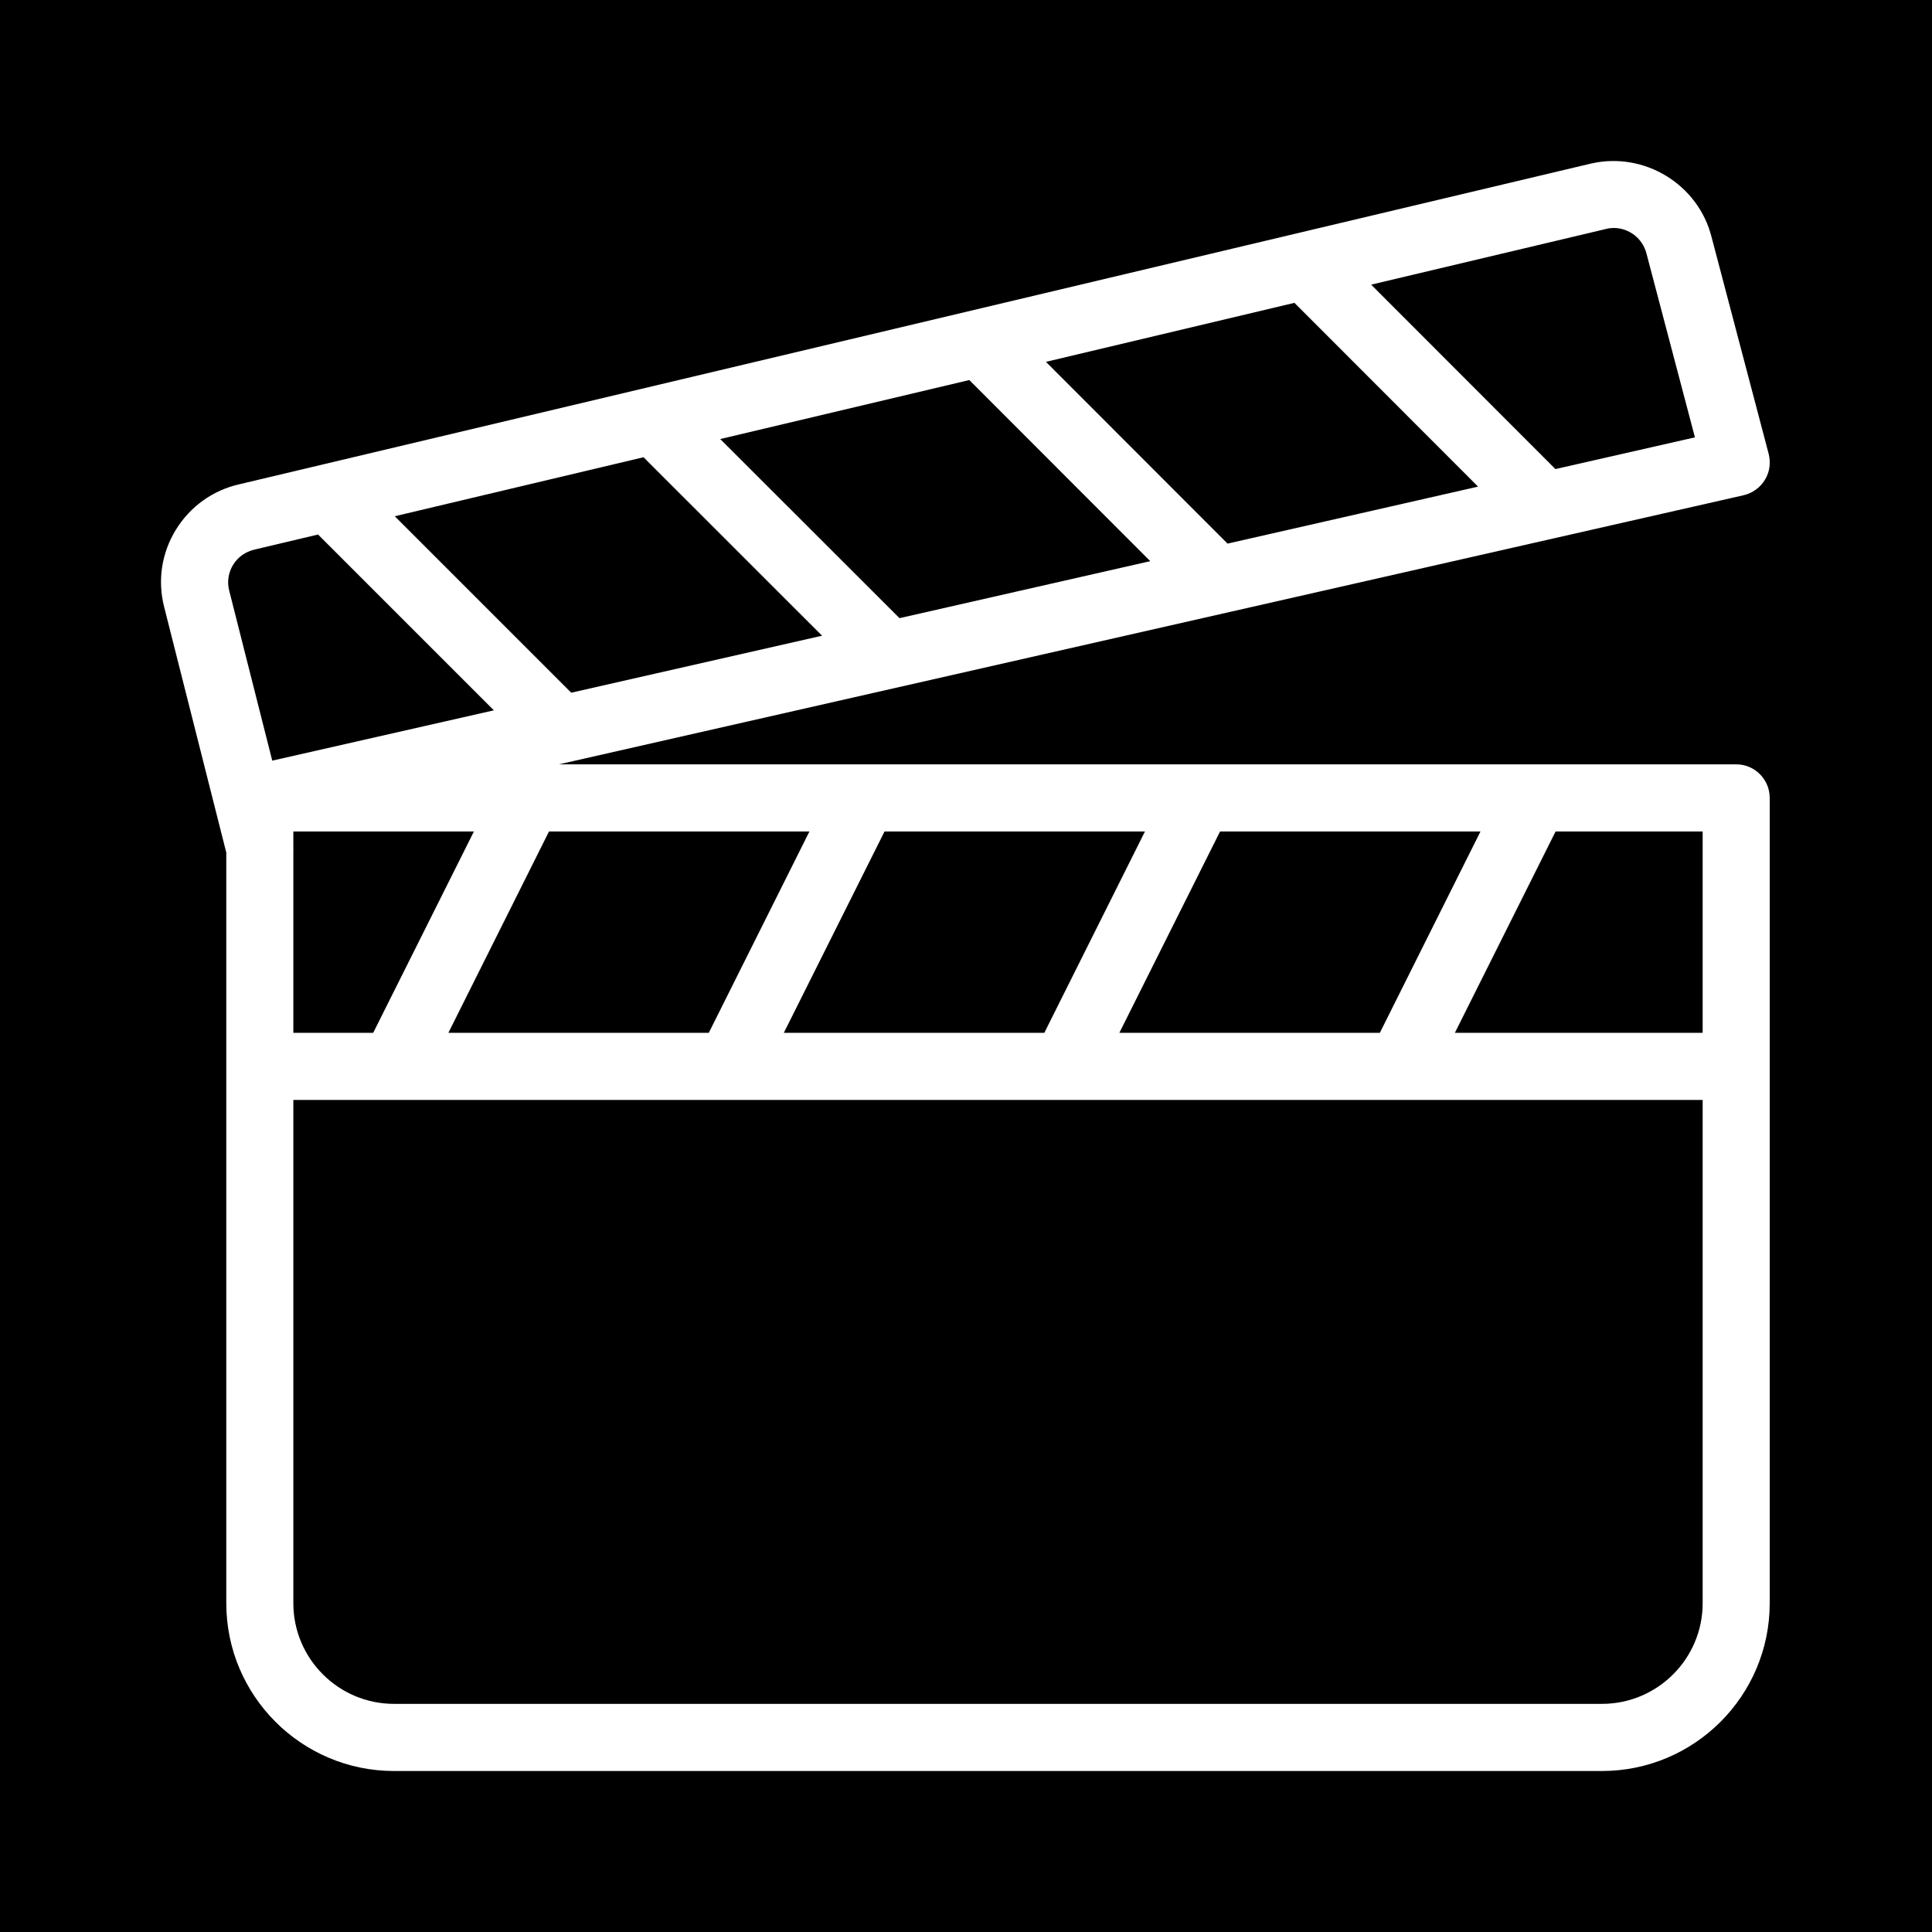 <svg width="24" height="24" viewBox="0 0 24 24" fill="none" xmlns="http://www.w3.org/2000/svg">
<rect width="24" height="24" fill="current"/>
<path fill-rule="evenodd" clip-rule="evenodd" d="M21.262 2.946L21.971 5.638C21.999 5.747 21.984 5.864 21.924 5.961C21.866 6.057 21.77 6.126 21.66 6.152L6.943 9.495H21.568C21.798 9.495 21.984 9.682 21.984 9.912V13.239L21.985 13.247L21.984 13.255V19.916C21.984 21.065 21.05 22 19.9 22H4.895C3.745 22 2.811 21.065 2.811 19.916V13.247V10.591L2.039 7.539C1.955 7.209 2.008 6.869 2.185 6.58C2.363 6.292 2.642 6.091 2.972 6.016L19.767 2.031C20.43 1.881 21.098 2.292 21.262 2.946ZM3.644 13.664V19.916C3.644 20.605 4.205 21.166 4.895 21.166H19.9C20.59 21.166 21.151 20.605 21.151 19.916V13.664H17.4L17.399 13.664L17.398 13.664H13.232L13.231 13.664L13.23 13.664H9.064L9.063 13.664L9.062 13.664H4.896L4.895 13.664L4.894 13.664H3.644ZM4.636 12.83H3.644V10.559C3.645 10.548 3.645 10.536 3.644 10.525V10.329H5.887L4.636 12.83ZM5.57 12.83H8.805L10.055 10.329H6.82L5.57 12.83ZM9.737 12.83H12.973L14.223 10.329H10.988L9.737 12.83ZM13.905 12.83H17.141L18.391 10.329H15.156L13.905 12.83ZM18.073 12.83H21.151V10.329H19.324L18.073 12.83ZM2.847 7.336L3.382 9.449L6.135 8.824L3.951 6.64L3.162 6.827C3.048 6.854 2.955 6.92 2.896 7.016C2.837 7.113 2.819 7.226 2.847 7.336ZM10.212 7.897L7.096 8.605L4.904 6.413L7.994 5.68L10.212 7.897ZM11.174 7.679L14.289 6.971L12.041 4.721L8.947 5.454L11.174 7.679ZM18.361 6.045L15.249 6.753L12.993 4.495L16.08 3.762L18.361 6.045ZM19.322 5.827L17.033 3.536L19.956 2.843C19.986 2.835 20.017 2.832 20.047 2.832C20.234 2.832 20.406 2.96 20.454 3.153L21.055 5.433L19.322 5.827Z" fill="white"/>
</svg>
